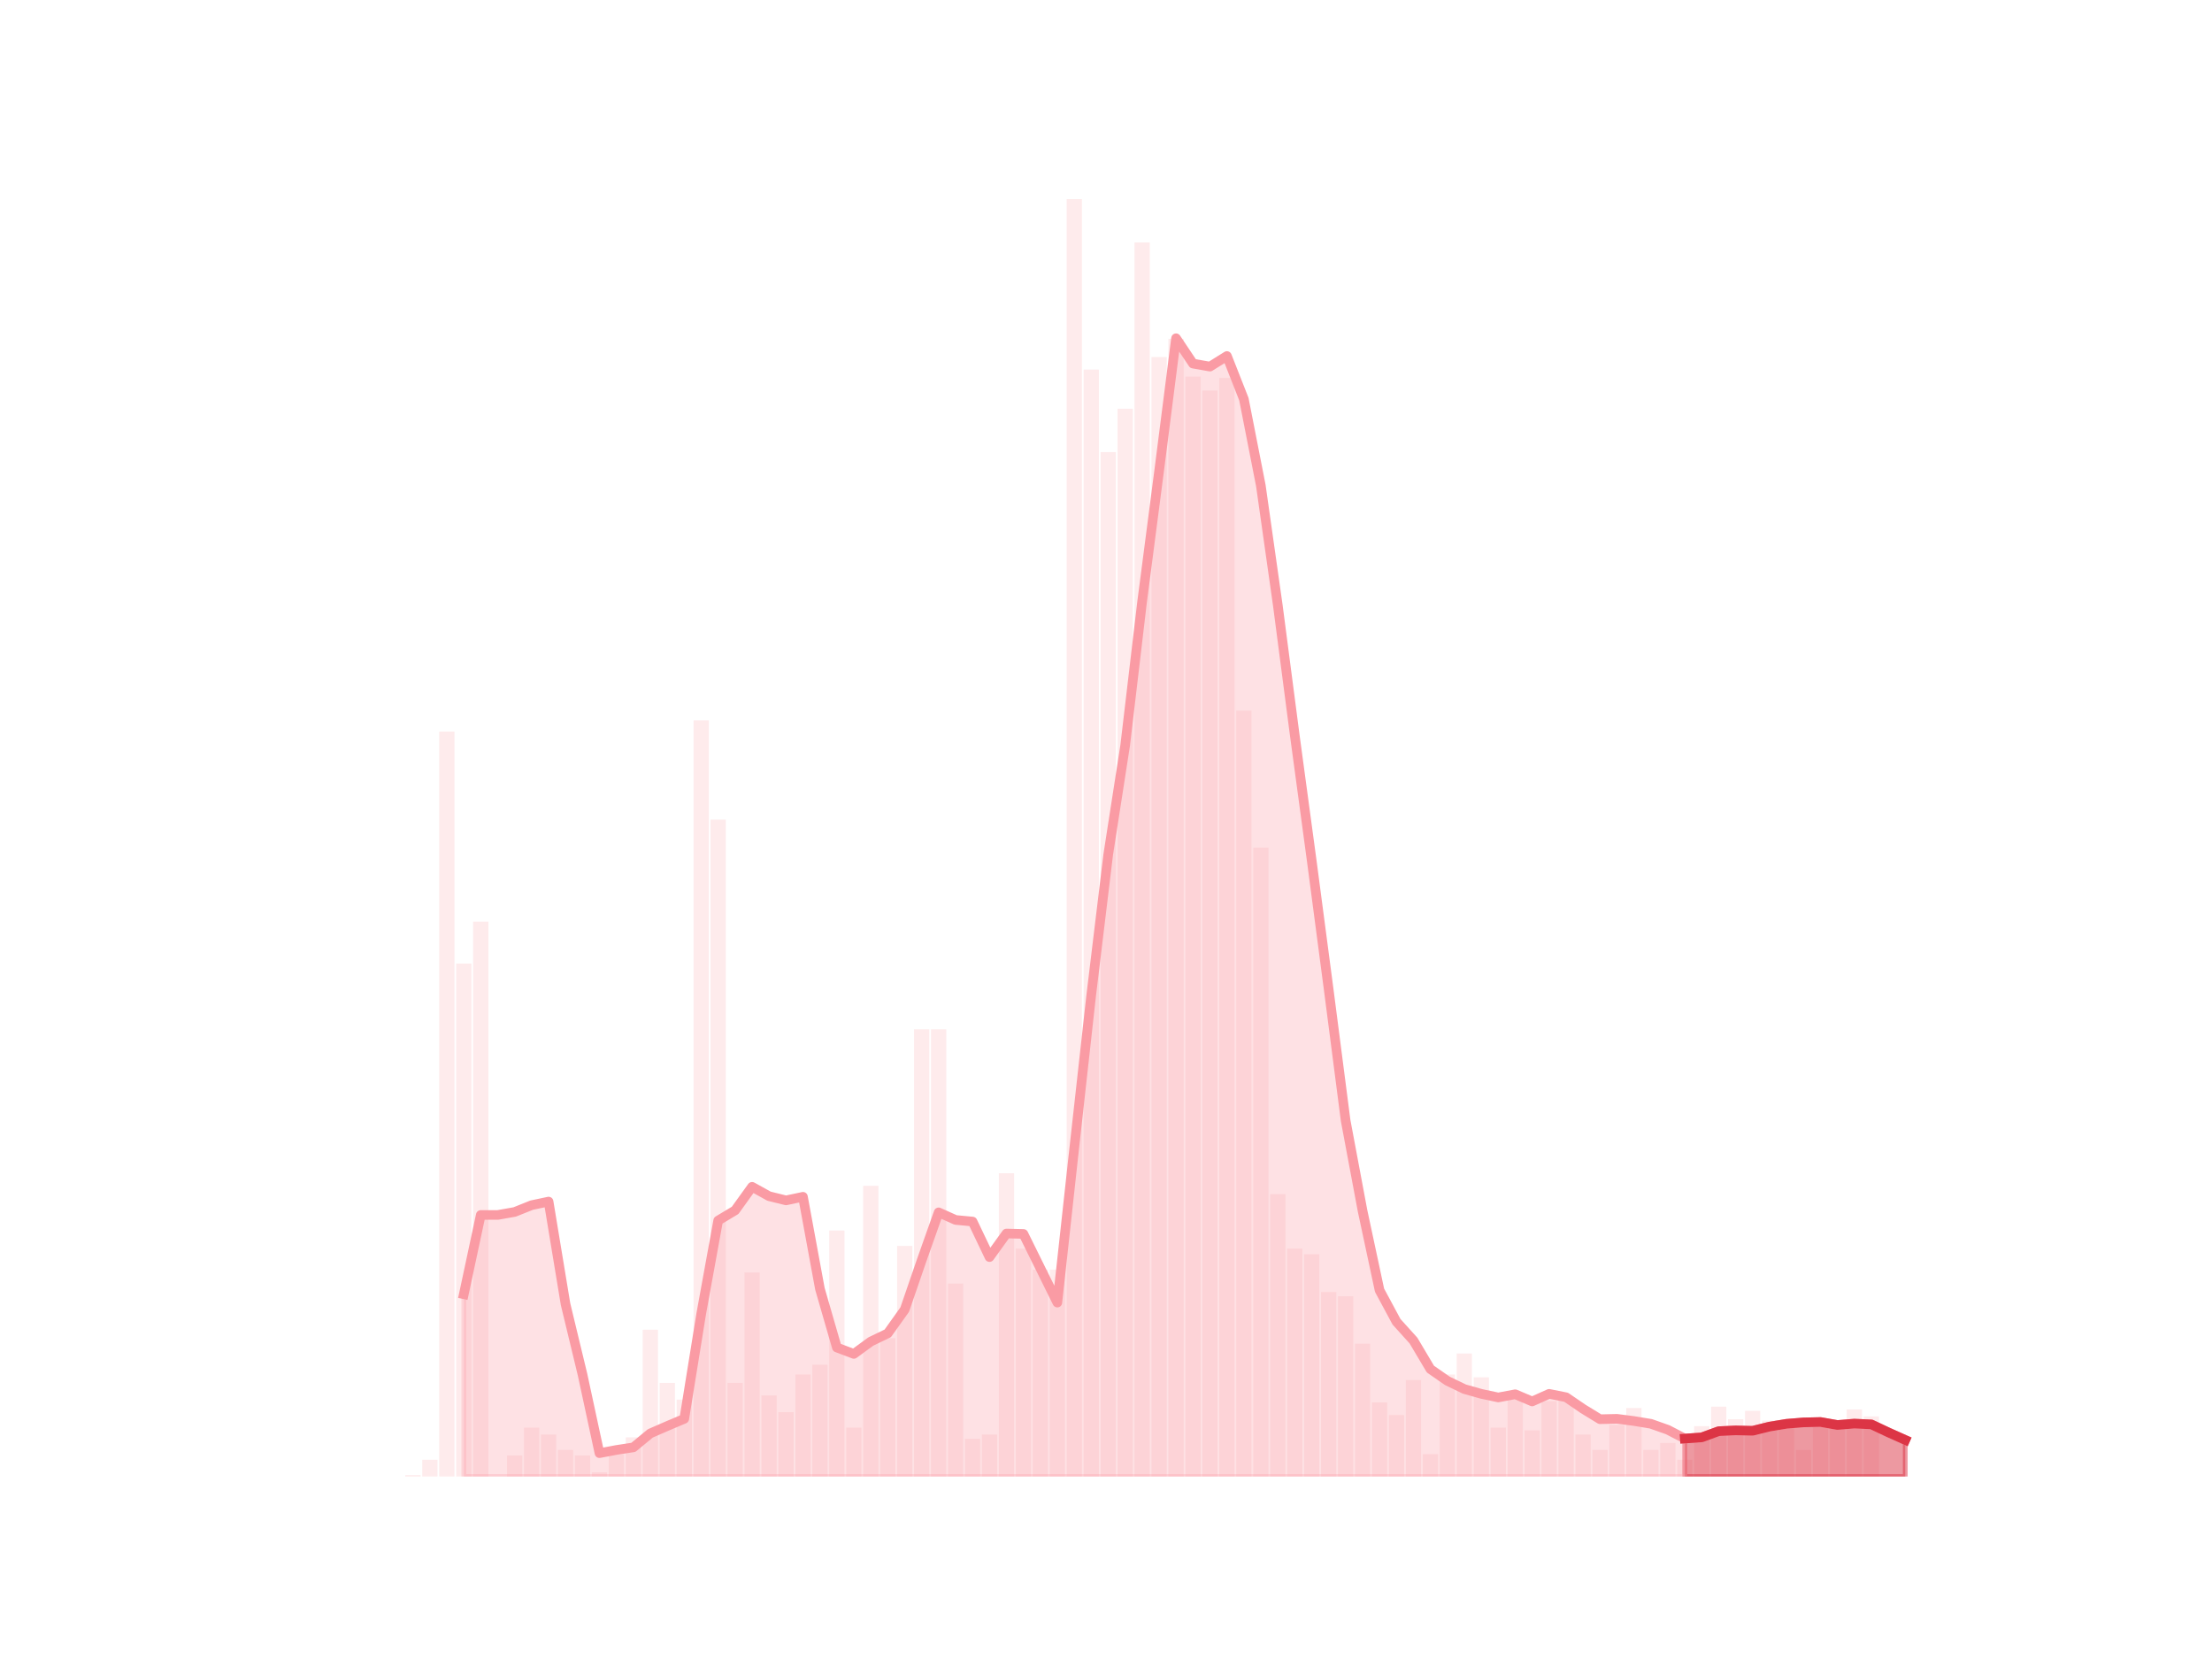 <?xml version="1.0" encoding="utf-8" standalone="no"?>
<!DOCTYPE svg PUBLIC "-//W3C//DTD SVG 1.1//EN"
  "http://www.w3.org/Graphics/SVG/1.1/DTD/svg11.dtd">
<!-- Created with matplotlib (https://matplotlib.org/) -->
<svg height="345.6pt" version="1.1" viewBox="0 0 460.8 345.6" width="460.8pt" xmlns="http://www.w3.org/2000/svg" xmlns:xlink="http://www.w3.org/1999/xlink">
 <defs>
  <style type="text/css">
*{stroke-linecap:butt;stroke-linejoin:round;}
  </style>
 </defs>
 <g id="figure_1">
  <g id="patch_1">
   <path d="M 0 345.6 
L 460.8 345.6 
L 460.8 0 
L 0 0 
z
" style="fill:none;"/>
  </g>
  <g id="axes_1">
   <g id="patch_2">
    <path clip-path="url(#p33601150aa)" d="M 73.833 307.584 
L 77.012 307.584 
L 77.012 307.584 
L 73.833 307.584 
z
" style="fill:#fa9ba4;opacity:0.2;"/>
   </g>
   <g id="patch_3">
    <path clip-path="url(#p33601150aa)" d="M 77.365 307.584 
L 80.545 307.584 
L 80.545 307.584 
L 77.365 307.584 
z
" style="fill:#fa9ba4;opacity:0.2;"/>
   </g>
   <g id="patch_4">
    <path clip-path="url(#p33601150aa)" d="M 80.898 307.584 
L 84.078 307.584 
L 84.078 307.584 
L 80.898 307.584 
z
" style="fill:#fa9ba4;opacity:0.2;"/>
   </g>
   <g id="patch_5">
    <path clip-path="url(#p33601150aa)" d="M 84.431 307.584 
L 87.61 307.584 
L 87.61 307.293 
L 84.431 307.293 
z
" style="fill:#fa9ba4;opacity:0.2;"/>
   </g>
   <g id="patch_6">
    <path clip-path="url(#p33601150aa)" d="M 87.964 307.584 
L 91.143 307.584 
L 91.143 304.09 
L 87.964 304.09 
z
" style="fill:#fa9ba4;opacity:0.2;"/>
   </g>
   <g id="patch_7">
    <path clip-path="url(#p33601150aa)" d="M 91.496 307.584 
L 94.676 307.584 
L 94.676 152.401 
L 91.496 152.401 
z
" style="fill:#fa9ba4;opacity:0.2;"/>
   </g>
   <g id="patch_8">
    <path clip-path="url(#p33601150aa)" d="M 95.029 307.584 
L 98.208 307.584 
L 98.208 200.732 
L 95.029 200.732 
z
" style="fill:#fa9ba4;opacity:0.2;"/>
   </g>
   <g id="patch_9">
    <path clip-path="url(#p33601150aa)" d="M 98.562 307.584 
L 101.741 307.584 
L 101.741 191.997 
L 98.562 191.997 
z
" style="fill:#fa9ba4;opacity:0.2;"/>
   </g>
   <g id="patch_10">
    <path clip-path="url(#p33601150aa)" d="M 102.094 307.584 
L 105.274 307.584 
L 105.274 307.584 
L 102.094 307.584 
z
" style="fill:#fa9ba4;opacity:0.2;"/>
   </g>
   <g id="patch_11">
    <path clip-path="url(#p33601150aa)" d="M 105.627 307.584 
L 108.806 307.584 
L 108.806 303.217 
L 105.627 303.217 
z
" style="fill:#fa9ba4;opacity:0.2;"/>
   </g>
   <g id="patch_12">
    <path clip-path="url(#p33601150aa)" d="M 109.16 307.584 
L 112.339 307.584 
L 112.339 297.394 
L 109.16 297.394 
z
" style="fill:#fa9ba4;opacity:0.2;"/>
   </g>
   <g id="patch_13">
    <path clip-path="url(#p33601150aa)" d="M 112.692 307.584 
L 115.872 307.584 
L 115.872 298.849 
L 112.692 298.849 
z
" style="fill:#fa9ba4;opacity:0.2;"/>
   </g>
   <g id="patch_14">
    <path clip-path="url(#p33601150aa)" d="M 116.225 307.584 
L 119.404 307.584 
L 119.404 302.052 
L 116.225 302.052 
z
" style="fill:#fa9ba4;opacity:0.2;"/>
   </g>
   <g id="patch_15">
    <path clip-path="url(#p33601150aa)" d="M 119.758 307.584 
L 122.937 307.584 
L 122.937 303.217 
L 119.758 303.217 
z
" style="fill:#fa9ba4;opacity:0.2;"/>
   </g>
   <g id="patch_16">
    <path clip-path="url(#p33601150aa)" d="M 123.29 307.584 
L 126.47 307.584 
L 126.47 306.711 
L 123.29 306.711 
z
" style="fill:#fa9ba4;opacity:0.2;"/>
   </g>
   <g id="patch_17">
    <path clip-path="url(#p33601150aa)" d="M 126.823 307.584 
L 130.003 307.584 
L 130.003 302.926 
L 126.823 302.926 
z
" style="fill:#fa9ba4;opacity:0.2;"/>
   </g>
   <g id="patch_18">
    <path clip-path="url(#p33601150aa)" d="M 130.356 307.584 
L 133.535 307.584 
L 133.535 299.432 
L 130.356 299.432 
z
" style="fill:#fa9ba4;opacity:0.2;"/>
   </g>
   <g id="patch_19">
    <path clip-path="url(#p33601150aa)" d="M 133.889 307.584 
L 137.068 307.584 
L 137.068 277.013 
L 133.889 277.013 
z
" style="fill:#fa9ba4;opacity:0.2;"/>
   </g>
   <g id="patch_20">
    <path clip-path="url(#p33601150aa)" d="M 137.421 307.584 
L 140.601 307.584 
L 140.601 288.077 
L 137.421 288.077 
z
" style="fill:#fa9ba4;opacity:0.2;"/>
   </g>
   <g id="patch_21">
    <path clip-path="url(#p33601150aa)" d="M 140.954 307.584 
L 144.133 307.584 
L 144.133 291.571 
L 140.954 291.571 
z
" style="fill:#fa9ba4;opacity:0.2;"/>
   </g>
   <g id="patch_22">
    <path clip-path="url(#p33601150aa)" d="M 144.487 307.584 
L 147.666 307.584 
L 147.666 150.071 
L 144.487 150.071 
z
" style="fill:#fa9ba4;opacity:0.2;"/>
   </g>
   <g id="patch_23">
    <path clip-path="url(#p33601150aa)" d="M 148.019 307.584 
L 151.199 307.584 
L 151.199 170.743 
L 148.019 170.743 
z
" style="fill:#fa9ba4;opacity:0.2;"/>
   </g>
   <g id="patch_24">
    <path clip-path="url(#p33601150aa)" d="M 151.552 307.584 
L 154.731 307.584 
L 154.731 288.077 
L 151.552 288.077 
z
" style="fill:#fa9ba4;opacity:0.2;"/>
   </g>
   <g id="patch_25">
    <path clip-path="url(#p33601150aa)" d="M 155.085 307.584 
L 158.264 307.584 
L 158.264 265.076 
L 155.085 265.076 
z
" style="fill:#fa9ba4;opacity:0.2;"/>
   </g>
   <g id="patch_26">
    <path clip-path="url(#p33601150aa)" d="M 158.617 307.584 
L 161.797 307.584 
L 161.797 290.697 
L 158.617 290.697 
z
" style="fill:#fa9ba4;opacity:0.2;"/>
   </g>
   <g id="patch_27">
    <path clip-path="url(#p33601150aa)" d="M 162.15 307.584 
L 165.329 307.584 
L 165.329 294.191 
L 162.15 294.191 
z
" style="fill:#fa9ba4;opacity:0.2;"/>
   </g>
   <g id="patch_28">
    <path clip-path="url(#p33601150aa)" d="M 165.683 307.584 
L 168.862 307.584 
L 168.862 286.33 
L 165.683 286.33 
z
" style="fill:#fa9ba4;opacity:0.2;"/>
   </g>
   <g id="patch_29">
    <path clip-path="url(#p33601150aa)" d="M 169.215 307.584 
L 172.395 307.584 
L 172.395 284.292 
L 169.215 284.292 
z
" style="fill:#fa9ba4;opacity:0.2;"/>
   </g>
   <g id="patch_30">
    <path clip-path="url(#p33601150aa)" d="M 172.748 307.584 
L 175.928 307.584 
L 175.928 256.341 
L 172.748 256.341 
z
" style="fill:#fa9ba4;opacity:0.2;"/>
   </g>
   <g id="patch_31">
    <path clip-path="url(#p33601150aa)" d="M 176.281 307.584 
L 179.46 307.584 
L 179.46 297.394 
L 176.281 297.394 
z
" style="fill:#fa9ba4;opacity:0.2;"/>
   </g>
   <g id="patch_32">
    <path clip-path="url(#p33601150aa)" d="M 179.814 307.584 
L 182.993 307.584 
L 182.993 247.025 
L 179.814 247.025 
z
" style="fill:#fa9ba4;opacity:0.2;"/>
   </g>
   <g id="patch_33">
    <path clip-path="url(#p33601150aa)" d="M 183.346 307.584 
L 186.526 307.584 
L 186.526 278.76 
L 183.346 278.76 
z
" style="fill:#fa9ba4;opacity:0.2;"/>
   </g>
   <g id="patch_34">
    <path clip-path="url(#p33601150aa)" d="M 186.879 307.584 
L 190.058 307.584 
L 190.058 259.544 
L 186.879 259.544 
z
" style="fill:#fa9ba4;opacity:0.2;"/>
   </g>
   <g id="patch_35">
    <path clip-path="url(#p33601150aa)" d="M 190.412 307.584 
L 193.591 307.584 
L 193.591 214.416 
L 190.412 214.416 
z
" style="fill:#fa9ba4;opacity:0.2;"/>
   </g>
   <g id="patch_36">
    <path clip-path="url(#p33601150aa)" d="M 193.944 307.584 
L 197.124 307.584 
L 197.124 214.416 
L 193.944 214.416 
z
" style="fill:#fa9ba4;opacity:0.2;"/>
   </g>
   <g id="patch_37">
    <path clip-path="url(#p33601150aa)" d="M 197.477 307.584 
L 200.656 307.584 
L 200.656 267.405 
L 197.477 267.405 
z
" style="fill:#fa9ba4;opacity:0.2;"/>
   </g>
   <g id="patch_38">
    <path clip-path="url(#p33601150aa)" d="M 201.01 307.584 
L 204.189 307.584 
L 204.189 299.723 
L 201.01 299.723 
z
" style="fill:#fa9ba4;opacity:0.2;"/>
   </g>
   <g id="patch_39">
    <path clip-path="url(#p33601150aa)" d="M 204.542 307.584 
L 207.722 307.584 
L 207.722 298.849 
L 204.542 298.849 
z
" style="fill:#fa9ba4;opacity:0.2;"/>
   </g>
   <g id="patch_40">
    <path clip-path="url(#p33601150aa)" d="M 208.075 307.584 
L 211.255 307.584 
L 211.255 244.404 
L 208.075 244.404 
z
" style="fill:#fa9ba4;opacity:0.2;"/>
   </g>
   <g id="patch_41">
    <path clip-path="url(#p33601150aa)" d="M 211.608 307.584 
L 214.787 307.584 
L 214.787 260.126 
L 211.608 260.126 
z
" style="fill:#fa9ba4;opacity:0.2;"/>
   </g>
   <g id="patch_42">
    <path clip-path="url(#p33601150aa)" d="M 215.14 307.584 
L 218.32 307.584 
L 218.32 264.494 
L 215.14 264.494 
z
" style="fill:#fa9ba4;opacity:0.2;"/>
   </g>
   <g id="patch_43">
    <path clip-path="url(#p33601150aa)" d="M 218.673 307.584 
L 221.853 307.584 
L 221.853 264.494 
L 218.673 264.494 
z
" style="fill:#fa9ba4;opacity:0.2;"/>
   </g>
   <g id="patch_44">
    <path clip-path="url(#p33601150aa)" d="M 222.206 307.584 
L 225.385 307.584 
L 225.385 41.472 
L 222.206 41.472 
z
" style="fill:#fa9ba4;opacity:0.2;"/>
   </g>
   <g id="patch_45">
    <path clip-path="url(#p33601150aa)" d="M 225.739 307.584 
L 228.918 307.584 
L 228.918 76.992 
L 225.739 76.992 
z
" style="fill:#fa9ba4;opacity:0.2;"/>
   </g>
   <g id="patch_46">
    <path clip-path="url(#p33601150aa)" d="M 229.271 307.584 
L 232.451 307.584 
L 232.451 94.17 
L 229.271 94.17 
z
" style="fill:#fa9ba4;opacity:0.2;"/>
   </g>
   <g id="patch_47">
    <path clip-path="url(#p33601150aa)" d="M 232.804 307.584 
L 235.983 307.584 
L 235.983 85.145 
L 232.804 85.145 
z
" style="fill:#fa9ba4;opacity:0.2;"/>
   </g>
   <g id="patch_48">
    <path clip-path="url(#p33601150aa)" d="M 236.337 307.584 
L 239.516 307.584 
L 239.516 50.498 
L 236.337 50.498 
z
" style="fill:#fa9ba4;opacity:0.2;"/>
   </g>
   <g id="patch_49">
    <path clip-path="url(#p33601150aa)" d="M 239.869 307.584 
L 243.049 307.584 
L 243.049 74.372 
L 239.869 74.372 
z
" style="fill:#fa9ba4;opacity:0.2;"/>
   </g>
   <g id="patch_50">
    <path clip-path="url(#p33601150aa)" d="M 243.402 307.584 
L 246.581 307.584 
L 246.581 70.587 
L 243.402 70.587 
z
" style="fill:#fa9ba4;opacity:0.2;"/>
   </g>
   <g id="patch_51">
    <path clip-path="url(#p33601150aa)" d="M 246.935 307.584 
L 250.114 307.584 
L 250.114 78.448 
L 246.935 78.448 
z
" style="fill:#fa9ba4;opacity:0.2;"/>
   </g>
   <g id="patch_52">
    <path clip-path="url(#p33601150aa)" d="M 250.467 307.584 
L 253.647 307.584 
L 253.647 81.36 
L 250.467 81.36 
z
" style="fill:#fa9ba4;opacity:0.2;"/>
   </g>
   <g id="patch_53">
    <path clip-path="url(#p33601150aa)" d="M 254 307.584 
L 257.18 307.584 
L 257.18 78.739 
L 254 78.739 
z
" style="fill:#fa9ba4;opacity:0.2;"/>
   </g>
   <g id="patch_54">
    <path clip-path="url(#p33601150aa)" d="M 257.533 307.584 
L 260.712 307.584 
L 260.712 148.033 
L 257.533 148.033 
z
" style="fill:#fa9ba4;opacity:0.2;"/>
   </g>
   <g id="patch_55">
    <path clip-path="url(#p33601150aa)" d="M 261.065 307.584 
L 264.245 307.584 
L 264.245 176.566 
L 261.065 176.566 
z
" style="fill:#fa9ba4;opacity:0.2;"/>
   </g>
   <g id="patch_56">
    <path clip-path="url(#p33601150aa)" d="M 264.598 307.584 
L 267.778 307.584 
L 267.778 248.772 
L 264.598 248.772 
z
" style="fill:#fa9ba4;opacity:0.2;"/>
   </g>
   <g id="patch_57">
    <path clip-path="url(#p33601150aa)" d="M 268.131 307.584 
L 271.31 307.584 
L 271.31 260.126 
L 268.131 260.126 
z
" style="fill:#fa9ba4;opacity:0.2;"/>
   </g>
   <g id="patch_58">
    <path clip-path="url(#p33601150aa)" d="M 271.664 307.584 
L 274.843 307.584 
L 274.843 261.291 
L 271.664 261.291 
z
" style="fill:#fa9ba4;opacity:0.2;"/>
   </g>
   <g id="patch_59">
    <path clip-path="url(#p33601150aa)" d="M 275.196 307.584 
L 278.376 307.584 
L 278.376 269.152 
L 275.196 269.152 
z
" style="fill:#fa9ba4;opacity:0.2;"/>
   </g>
   <g id="patch_60">
    <path clip-path="url(#p33601150aa)" d="M 278.729 307.584 
L 281.908 307.584 
L 281.908 270.026 
L 278.729 270.026 
z
" style="fill:#fa9ba4;opacity:0.2;"/>
   </g>
   <g id="patch_61">
    <path clip-path="url(#p33601150aa)" d="M 282.262 307.584 
L 285.441 307.584 
L 285.441 279.925 
L 282.262 279.925 
z
" style="fill:#fa9ba4;opacity:0.2;"/>
   </g>
   <g id="patch_62">
    <path clip-path="url(#p33601150aa)" d="M 285.794 307.584 
L 288.974 307.584 
L 288.974 292.153 
L 285.794 292.153 
z
" style="fill:#fa9ba4;opacity:0.2;"/>
   </g>
   <g id="patch_63">
    <path clip-path="url(#p33601150aa)" d="M 289.327 307.584 
L 292.506 307.584 
L 292.506 294.773 
L 289.327 294.773 
z
" style="fill:#fa9ba4;opacity:0.2;"/>
   </g>
   <g id="patch_64">
    <path clip-path="url(#p33601150aa)" d="M 292.86 307.584 
L 296.039 307.584 
L 296.039 287.495 
L 292.86 287.495 
z
" style="fill:#fa9ba4;opacity:0.2;"/>
   </g>
   <g id="patch_65">
    <path clip-path="url(#p33601150aa)" d="M 296.392 307.584 
L 299.572 307.584 
L 299.572 302.926 
L 296.392 302.926 
z
" style="fill:#fa9ba4;opacity:0.2;"/>
   </g>
   <g id="patch_66">
    <path clip-path="url(#p33601150aa)" d="M 299.925 307.584 
L 303.105 307.584 
L 303.105 286.33 
L 299.925 286.33 
z
" style="fill:#fa9ba4;opacity:0.2;"/>
   </g>
   <g id="patch_67">
    <path clip-path="url(#p33601150aa)" d="M 303.458 307.584 
L 306.637 307.584 
L 306.637 281.963 
L 303.458 281.963 
z
" style="fill:#fa9ba4;opacity:0.2;"/>
   </g>
   <g id="patch_68">
    <path clip-path="url(#p33601150aa)" d="M 306.991 307.584 
L 310.17 307.584 
L 310.17 286.912 
L 306.991 286.912 
z
" style="fill:#fa9ba4;opacity:0.2;"/>
   </g>
   <g id="patch_69">
    <path clip-path="url(#p33601150aa)" d="M 310.523 307.584 
L 313.703 307.584 
L 313.703 297.394 
L 310.523 297.394 
z
" style="fill:#fa9ba4;opacity:0.2;"/>
   </g>
   <g id="patch_70">
    <path clip-path="url(#p33601150aa)" d="M 314.056 307.584 
L 317.235 307.584 
L 317.235 290.115 
L 314.056 290.115 
z
" style="fill:#fa9ba4;opacity:0.2;"/>
   </g>
   <g id="patch_71">
    <path clip-path="url(#p33601150aa)" d="M 317.589 307.584 
L 320.768 307.584 
L 320.768 297.976 
L 317.589 297.976 
z
" style="fill:#fa9ba4;opacity:0.2;"/>
   </g>
   <g id="patch_72">
    <path clip-path="url(#p33601150aa)" d="M 321.121 307.584 
L 324.301 307.584 
L 324.301 291.862 
L 321.121 291.862 
z
" style="fill:#fa9ba4;opacity:0.2;"/>
   </g>
   <g id="patch_73">
    <path clip-path="url(#p33601150aa)" d="M 324.654 307.584 
L 327.833 307.584 
L 327.833 291.28 
L 324.654 291.28 
z
" style="fill:#fa9ba4;opacity:0.2;"/>
   </g>
   <g id="patch_74">
    <path clip-path="url(#p33601150aa)" d="M 328.187 307.584 
L 331.366 307.584 
L 331.366 298.849 
L 328.187 298.849 
z
" style="fill:#fa9ba4;opacity:0.2;"/>
   </g>
   <g id="patch_75">
    <path clip-path="url(#p33601150aa)" d="M 331.719 307.584 
L 334.899 307.584 
L 334.899 302.052 
L 331.719 302.052 
z
" style="fill:#fa9ba4;opacity:0.2;"/>
   </g>
   <g id="patch_76">
    <path clip-path="url(#p33601150aa)" d="M 335.252 307.584 
L 338.431 307.584 
L 338.431 296.811 
L 335.252 296.811 
z
" style="fill:#fa9ba4;opacity:0.2;"/>
   </g>
   <g id="patch_77">
    <path clip-path="url(#p33601150aa)" d="M 338.785 307.584 
L 341.964 307.584 
L 341.964 293.318 
L 338.785 293.318 
z
" style="fill:#fa9ba4;opacity:0.2;"/>
   </g>
   <g id="patch_78">
    <path clip-path="url(#p33601150aa)" d="M 342.317 307.584 
L 345.497 307.584 
L 345.497 302.052 
L 342.317 302.052 
z
" style="fill:#fa9ba4;opacity:0.2;"/>
   </g>
   <g id="patch_79">
    <path clip-path="url(#p33601150aa)" d="M 345.85 307.584 
L 349.03 307.584 
L 349.03 300.596 
L 345.85 300.596 
z
" style="fill:#fa9ba4;opacity:0.2;"/>
   </g>
   <g id="patch_80">
    <path clip-path="url(#p33601150aa)" d="M 349.383 307.584 
L 352.562 307.584 
L 352.562 304.09 
L 349.383 304.09 
z
" style="fill:#fa9ba4;opacity:0.2;"/>
   </g>
   <g id="patch_81">
    <path clip-path="url(#p33601150aa)" d="M 352.916 307.584 
L 356.095 307.584 
L 356.095 297.103 
L 352.916 297.103 
z
" style="fill:#fa9ba4;opacity:0.2;"/>
   </g>
   <g id="patch_82">
    <path clip-path="url(#p33601150aa)" d="M 356.448 307.584 
L 359.628 307.584 
L 359.628 293.026 
L 356.448 293.026 
z
" style="fill:#fa9ba4;opacity:0.2;"/>
   </g>
   <g id="patch_83">
    <path clip-path="url(#p33601150aa)" d="M 359.981 307.584 
L 363.16 307.584 
L 363.16 295.647 
L 359.981 295.647 
z
" style="fill:#fa9ba4;opacity:0.2;"/>
   </g>
   <g id="patch_84">
    <path clip-path="url(#p33601150aa)" d="M 363.514 307.584 
L 366.693 307.584 
L 366.693 293.9 
L 363.514 293.9 
z
" style="fill:#fa9ba4;opacity:0.2;"/>
   </g>
   <g id="patch_85">
    <path clip-path="url(#p33601150aa)" d="M 367.046 307.584 
L 370.226 307.584 
L 370.226 295.938 
L 367.046 295.938 
z
" style="fill:#fa9ba4;opacity:0.2;"/>
   </g>
   <g id="patch_86">
    <path clip-path="url(#p33601150aa)" d="M 370.579 307.584 
L 373.758 307.584 
L 373.758 296.52 
L 370.579 296.52 
z
" style="fill:#fa9ba4;opacity:0.2;"/>
   </g>
   <g id="patch_87">
    <path clip-path="url(#p33601150aa)" d="M 374.112 307.584 
L 377.291 307.584 
L 377.291 302.052 
L 374.112 302.052 
z
" style="fill:#fa9ba4;opacity:0.2;"/>
   </g>
   <g id="patch_88">
    <path clip-path="url(#p33601150aa)" d="M 377.644 307.584 
L 380.824 307.584 
L 380.824 296.52 
L 377.644 296.52 
z
" style="fill:#fa9ba4;opacity:0.2;"/>
   </g>
   <g id="patch_89">
    <path clip-path="url(#p33601150aa)" d="M 381.177 307.584 
L 384.356 307.584 
L 384.356 297.394 
L 381.177 297.394 
z
" style="fill:#fa9ba4;opacity:0.2;"/>
   </g>
   <g id="patch_90">
    <path clip-path="url(#p33601150aa)" d="M 384.71 307.584 
L 387.889 307.584 
L 387.889 293.609 
L 384.71 293.609 
z
" style="fill:#fa9ba4;opacity:0.2;"/>
   </g>
   <g id="patch_91">
    <path clip-path="url(#p33601150aa)" d="M 388.242 307.584 
L 391.422 307.584 
L 391.422 295.065 
L 388.242 295.065 
z
" style="fill:#fa9ba4;opacity:0.2;"/>
   </g>
   <g id="patch_92">
    <path clip-path="url(#p33601150aa)" d="M 391.775 307.584 
L 394.955 307.584 
L 394.955 307.584 
L 391.775 307.584 
z
" style="fill:#fa9ba4;opacity:0.2;"/>
   </g>
   <g id="patch_93">
    <path clip-path="url(#p33601150aa)" d="M 395.308 307.584 
L 398.487 307.584 
L 398.487 307.584 
L 395.308 307.584 
z
" style="fill:#fa9ba4;opacity:0.2;"/>
   </g>
   <g id="matplotlib.axis_1"/>
   <g id="matplotlib.axis_2"/>
   <g id="PolyCollection_1">
    <defs>
     <path d="M 350.973 -45.919 
L 350.973 -38.016 
L 354.505 -38.016 
L 358.038 -38.016 
L 361.571 -38.016 
L 365.103 -38.016 
L 368.636 -38.016 
L 372.169 -38.016 
L 375.701 -38.016 
L 379.234 -38.016 
L 382.767 -38.016 
L 386.299 -38.016 
L 389.832 -38.016 
L 393.365 -38.016 
L 396.898 -38.016 
L 396.898 -45.628 
L 396.898 -45.628 
L 393.365 -47.208 
L 389.832 -48.872 
L 386.299 -49.038 
L 382.767 -48.747 
L 379.234 -49.371 
L 375.701 -49.288 
L 372.169 -48.997 
L 368.636 -48.414 
L 365.103 -47.541 
L 361.571 -47.624 
L 358.038 -47.458 
L 354.505 -46.168 
L 350.973 -45.919 
z
" id="m90ee0335e2" style="stroke:#dc3545;stroke-opacity:0.5;"/>
    </defs>
    <g clip-path="url(#p33601150aa)">
     <use style="fill:#dc3545;fill-opacity:0.5;stroke:#dc3545;stroke-opacity:0.5;" x="0" xlink:href="#m90ee0335e2" y="345.6"/>
    </g>
   </g>
   <g id="PolyCollection_2">
    <defs>
     <path d="M 96.619 -75.99 
L 96.619 -38.016 
L 100.151 -38.016 
L 103.684 -38.016 
L 107.217 -38.016 
L 110.749 -38.016 
L 114.282 -38.016 
L 117.815 -38.016 
L 121.347 -38.016 
L 124.88 -38.016 
L 128.413 -38.016 
L 131.946 -38.016 
L 135.478 -38.016 
L 139.011 -38.016 
L 142.544 -38.016 
L 146.076 -38.016 
L 149.609 -38.016 
L 153.142 -38.016 
L 156.674 -38.016 
L 160.207 -38.016 
L 163.74 -38.016 
L 167.272 -38.016 
L 170.805 -38.016 
L 174.338 -38.016 
L 177.871 -38.016 
L 181.403 -38.016 
L 184.936 -38.016 
L 188.469 -38.016 
L 192.001 -38.016 
L 195.534 -38.016 
L 199.067 -38.016 
L 202.599 -38.016 
L 206.132 -38.016 
L 209.665 -38.016 
L 213.197 -38.016 
L 216.73 -38.016 
L 220.263 -38.016 
L 223.796 -38.016 
L 227.328 -38.016 
L 230.861 -38.016 
L 234.394 -38.016 
L 237.926 -38.016 
L 241.459 -38.016 
L 244.992 -38.016 
L 248.524 -38.016 
L 252.057 -38.016 
L 255.59 -38.016 
L 259.123 -38.016 
L 262.655 -38.016 
L 266.188 -38.016 
L 269.721 -38.016 
L 273.253 -38.016 
L 276.786 -38.016 
L 280.319 -38.016 
L 283.851 -38.016 
L 287.384 -38.016 
L 290.917 -38.016 
L 294.449 -38.016 
L 297.982 -38.016 
L 301.515 -38.016 
L 305.048 -38.016 
L 308.58 -38.016 
L 312.113 -38.016 
L 315.646 -38.016 
L 319.178 -38.016 
L 322.711 -38.016 
L 326.244 -38.016 
L 329.776 -38.016 
L 333.309 -38.016 
L 336.842 -38.016 
L 340.374 -38.016 
L 343.907 -38.016 
L 347.44 -38.016 
L 350.973 -38.016 
L 350.973 -45.919 
L 350.973 -45.919 
L 347.44 -47.749 
L 343.907 -48.997 
L 340.374 -49.579 
L 336.842 -50.036 
L 333.309 -49.953 
L 329.776 -52.116 
L 326.244 -54.528 
L 322.711 -55.236 
L 319.178 -53.655 
L 315.646 -55.152 
L 312.113 -54.487 
L 308.58 -55.236 
L 305.048 -56.234 
L 301.515 -57.939 
L 297.982 -60.393 
L 294.449 -66.341 
L 290.917 -70.251 
L 287.384 -76.822 
L 283.851 -93.335 
L 280.319 -112.176 
L 276.786 -139.503 
L 273.253 -166.33 
L 269.721 -192.451 
L 266.188 -219.528 
L 262.655 -244.442 
L 259.123 -262.452 
L 255.59 -271.436 
L 252.057 -269.231 
L 248.524 -269.855 
L 244.992 -275.138 
L 241.459 -247.437 
L 237.926 -220.277 
L 234.394 -190.33 
L 230.861 -167.578 
L 227.328 -138.338 
L 223.796 -106.52 
L 220.263 -74.244 
L 216.73 -81.397 
L 213.197 -88.551 
L 209.665 -88.635 
L 206.132 -83.727 
L 202.599 -91.13 
L 199.067 -91.463 
L 195.534 -93.044 
L 192.001 -83.061 
L 188.469 -72.788 
L 184.936 -67.838 
L 181.403 -66.133 
L 177.871 -63.554 
L 174.338 -64.885 
L 170.805 -77.113 
L 167.272 -96.288 
L 163.74 -95.539 
L 160.207 -96.413 
L 156.674 -98.367 
L 153.142 -93.459 
L 149.609 -91.338 
L 146.076 -71.914 
L 142.544 -50.036 
L 139.011 -48.539 
L 135.478 -47 
L 131.946 -44.089 
L 128.413 -43.548 
L 124.88 -42.882 
L 121.347 -59.27 
L 117.815 -73.911 
L 114.282 -95.29 
L 110.749 -94.541 
L 107.217 -93.127 
L 103.684 -92.503 
L 100.151 -92.503 
L 96.619 -75.99 
z
" id="m2ddb1d7c87" style="stroke:#fa9ba4;stroke-opacity:0.3;"/>
    </defs>
    <g clip-path="url(#p33601150aa)">
     <use style="fill:#fa9ba4;fill-opacity:0.3;stroke:#fa9ba4;stroke-opacity:0.3;" x="0" xlink:href="#m2ddb1d7c87" y="345.6"/>
    </g>
   </g>
   <g id="line2d_1">
    <path clip-path="url(#p33601150aa)" d="M 96.619 269.61 
L 100.151 253.097 
L 103.684 253.097 
L 107.217 252.473 
L 110.749 251.059 
L 114.282 250.31 
L 117.815 271.689 
L 121.347 286.33 
L 124.88 302.718 
L 128.413 302.052 
L 131.946 301.511 
L 135.478 298.6 
L 139.011 297.061 
L 142.544 295.564 
L 146.076 273.686 
L 149.609 254.262 
L 153.142 252.141 
L 156.674 247.233 
L 160.207 249.187 
L 163.74 250.061 
L 167.272 249.312 
L 170.805 268.487 
L 174.338 280.715 
L 177.871 282.046 
L 181.403 279.467 
L 184.936 277.762 
L 188.469 272.812 
L 192.001 262.539 
L 195.534 252.556 
L 199.067 254.137 
L 202.599 254.47 
L 206.132 261.873 
L 209.665 256.965 
L 213.197 257.049 
L 216.73 264.203 
L 220.263 271.356 
L 223.796 239.08 
L 227.328 207.262 
L 230.861 178.022 
L 234.394 155.27 
L 237.926 125.323 
L 241.459 98.163 
L 244.992 70.462 
L 248.524 75.745 
L 252.057 76.369 
L 255.59 74.164 
L 259.123 83.148 
L 262.655 101.158 
L 266.188 126.072 
L 269.721 153.149 
L 273.253 179.27 
L 276.786 206.097 
L 280.319 233.424 
L 283.851 252.265 
L 287.384 268.778 
L 290.917 275.349 
L 294.449 279.259 
L 297.982 285.207 
L 301.515 287.661 
L 305.048 289.366 
L 308.58 290.364 
L 312.113 291.113 
L 315.646 290.448 
L 319.178 291.945 
L 322.711 290.364 
L 326.244 291.072 
L 329.776 293.484 
L 333.309 295.647 
L 336.842 295.564 
L 340.374 296.021 
L 343.907 296.603 
L 347.44 297.851 
L 350.973 299.681 
L 354.505 299.432 
L 358.038 298.142 
L 361.571 297.976 
L 365.103 298.059 
L 368.636 297.186 
L 372.169 296.603 
L 375.701 296.312 
L 379.234 296.229 
L 382.767 296.853 
L 386.299 296.562 
L 389.832 296.728 
L 393.365 298.392 
L 396.898 299.972 
" style="fill:none;stroke:#fa9ba4;stroke-linecap:square;stroke-width:2;"/>
   </g>
   <g id="line2d_2">
    <path clip-path="url(#p33601150aa)" d="M 350.973 299.681 
L 354.505 299.432 
L 358.038 298.142 
L 361.571 297.976 
L 365.103 298.059 
L 368.636 297.186 
L 372.169 296.603 
L 375.701 296.312 
L 379.234 296.229 
L 382.767 296.853 
L 386.299 296.562 
L 389.832 296.728 
L 393.365 298.392 
L 396.898 299.972 
" style="fill:none;stroke:#dc3545;stroke-linecap:square;stroke-width:2;"/>
   </g>
  </g>
 </g>
 <defs>
  <clipPath id="p33601150aa">
   <rect height="266.112" width="357.12" x="57.6" y="41.472"/>
  </clipPath>
 </defs>
</svg>
